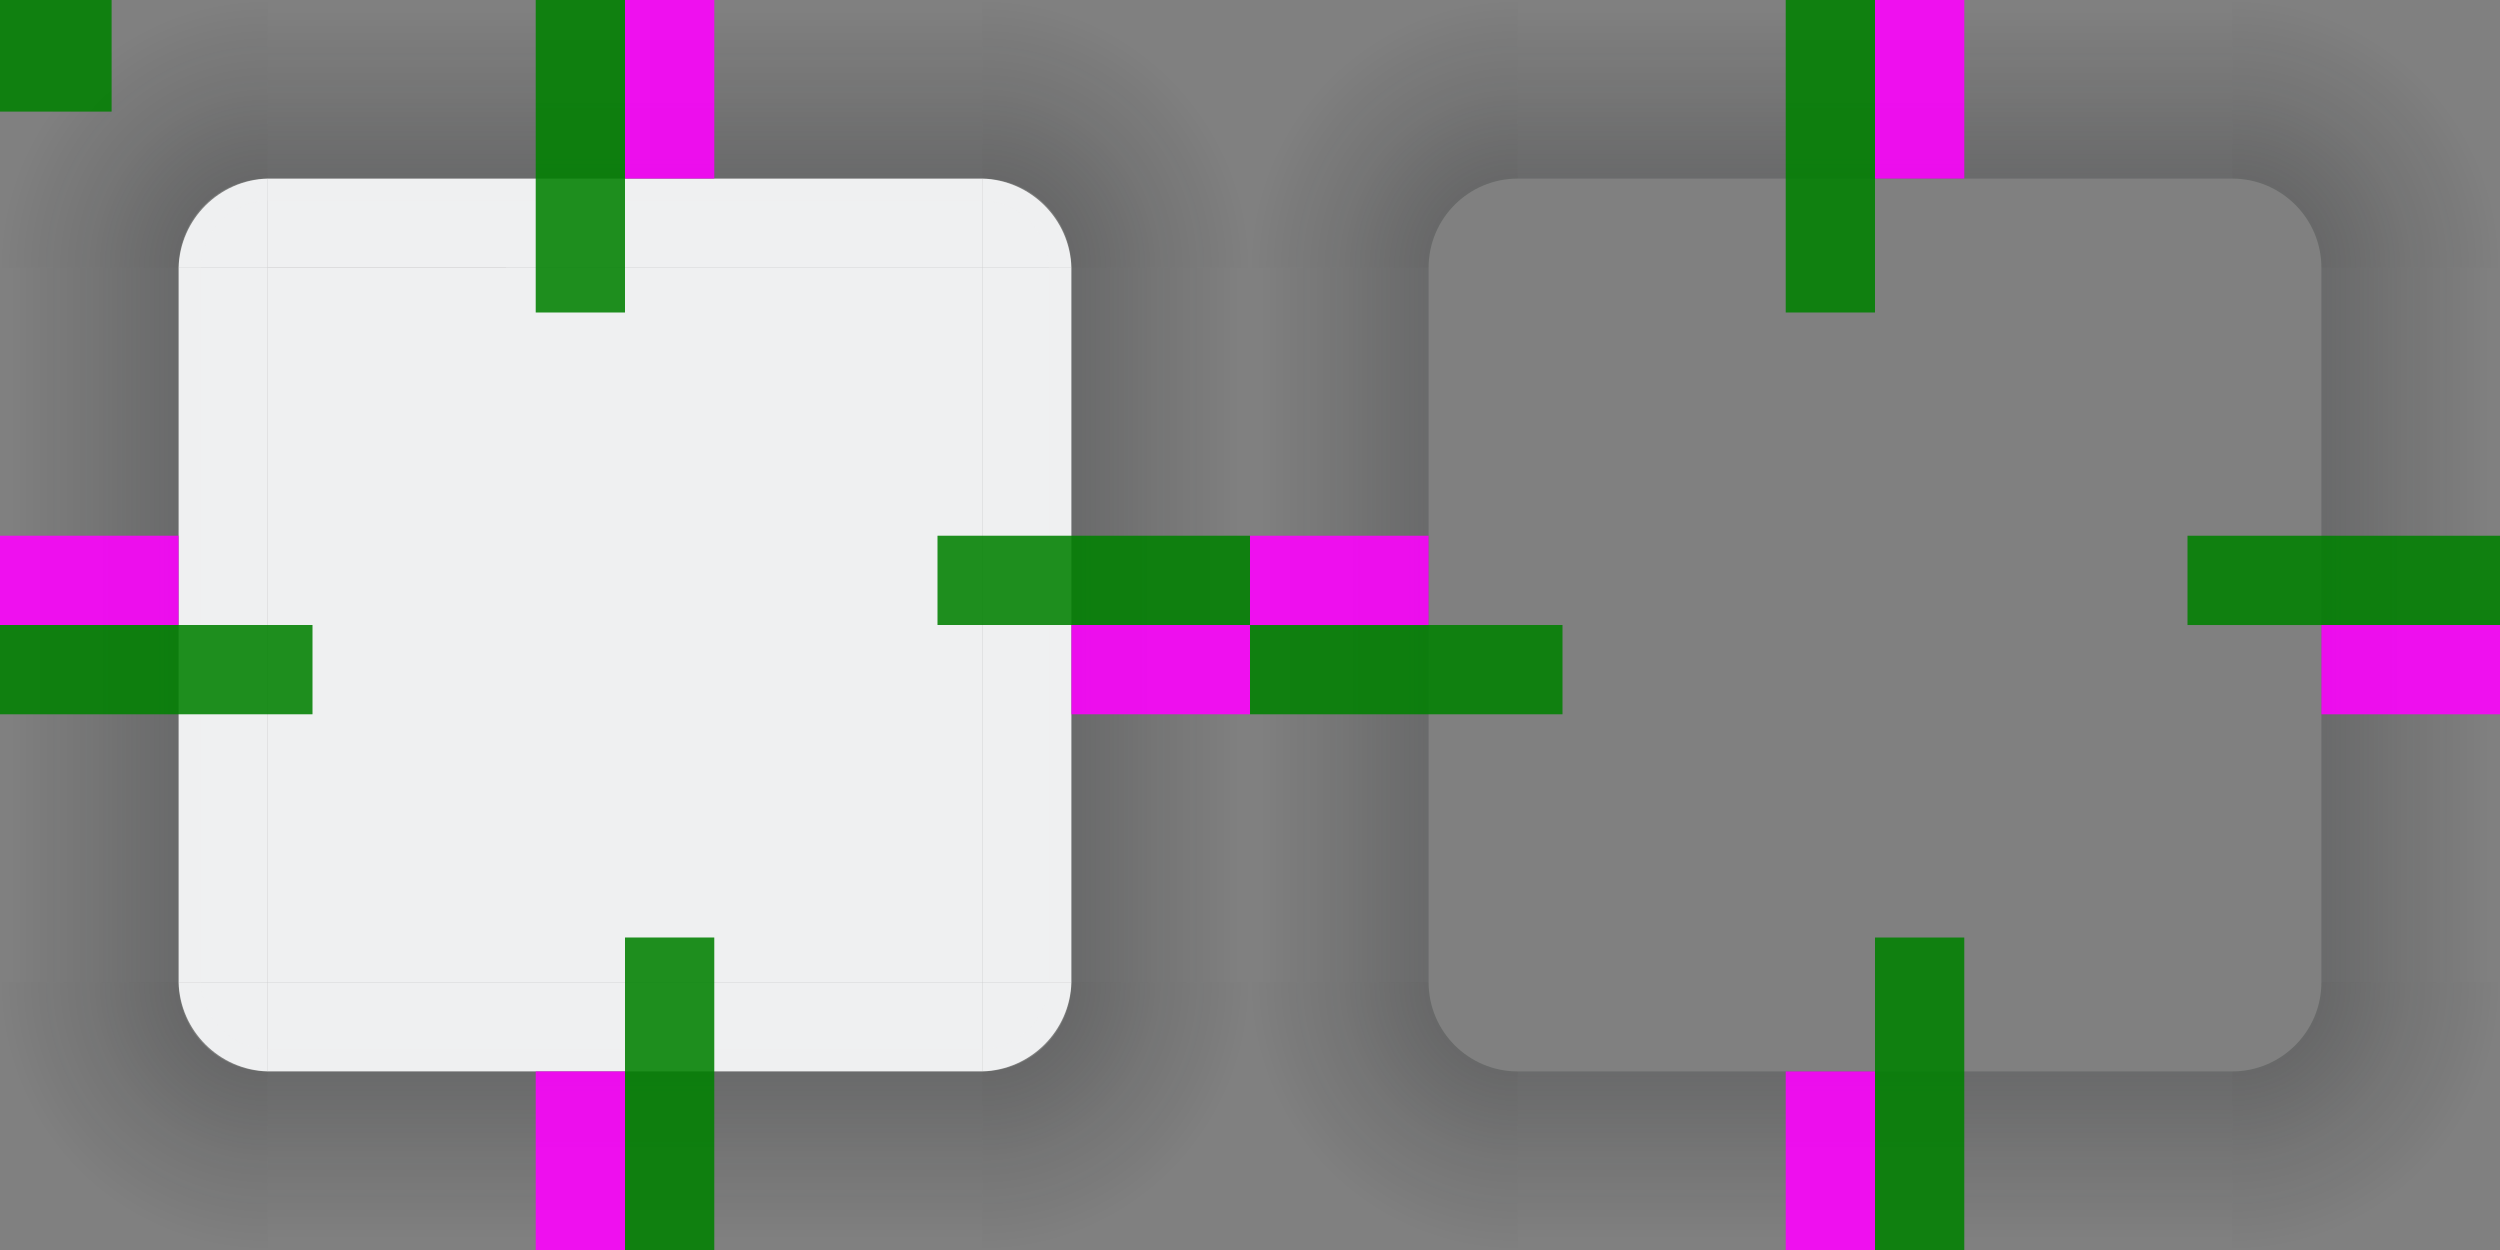 <?xml version="1.0" encoding="UTF-8" standalone="no"?>
<svg width="112" height="56" version="1.1" id="svg3" sodipodi:docname="background.svg"
  inkscape:version="1.3.2 (091e20e, 2023-11-25, custom)" xmlns:inkscape="http://www.inkscape.org/namespaces/inkscape"
  xmlns:sodipodi="http://sodipodi.sourceforge.net/DTD/sodipodi-0.dtd" xmlns:xlink="http://www.w3.org/1999/xlink"
  xmlns="http://www.w3.org/2000/svg" xmlns:svg="http://www.w3.org/2000/svg">
  <rect width="100%" height="100%" fill="#808080" stroke="none"/>
  <sodipodi:namedview id="namedview3" pagecolor="#ffffff" bordercolor="#666666" borderopacity="1.0"
    inkscape:showpageshadow="2" inkscape:pageopacity="0.0" inkscape:pagecheckerboard="0" inkscape:deskcolor="#d1d1d1"
    inkscape:zoom="9.358209" inkscape:cx="77.472089" inkscape:cy="43.758373" inkscape:window-width="1920"
    inkscape:window-height="1057" inkscape:window-x="-8" inkscape:window-y="-8" inkscape:window-maximized="1"
    inkscape:current-layer="svg3" />
  <defs id="defs3644">
    <style type="text/css" id="current-color-scheme">
      .ColorScheme-Text {
        color: #7B7C7E;
      }

      .ColorScheme-Background {
        color: #EFF0F1;
      }

      .ColorScheme-Highlight {
        color: #3DAEE6;
      }

      .ColorScheme-ViewText {
        color: #7B7C7E;
      }

      .ColorScheme-ViewBackground {
        color: #FCFCFC;
      }

      .ColorScheme-ViewHover {
        color: #3DAEE6;
      }

      .ColorScheme-ViewFocus {
        color: #1E92FF;
      }

      .ColorScheme-ButtonText {
        color: #7B7C7E;
      }

      .ColorScheme-ButtonBackground {
        color: #EFF0F1;
      }

      .ColorScheme-ButtonHover {
        color: #3DAEE6;
      }

      .ColorScheme-ButtonFocus {
        color: #1E92FF;
      }
    </style>
    <linearGradient id="linearGradient3809-7">
      <stop id="stop3811-0" offset="0" style="stop-color:#232629;stop-opacity:0.239;" />
      <stop style="stop-color:#111314;stop-opacity:0.098;" offset="0.5" id="stop3817-7" />
      <stop id="stop3815-7" offset="1" style="stop-color:#000000;stop-opacity:0;" />
    </linearGradient>
    <linearGradient gradientTransform="translate(-38,-225)" y2="225.513" x2="65" y1="233" x1="65"
      gradientUnits="userSpaceOnUse" id="linearGradient3908" xlink:href="#linearGradient3809-7"
      inkscape:collect="always" />
    <linearGradient id="linearGradient3809-3">
      <stop id="stop3811-1" offset="0" style="stop-color:#232629;stop-opacity:0.239;" />
      <stop style="stop-color:#111314;stop-opacity:0.098;" offset="0.5" id="stop3817-3" />
      <stop id="stop3815-2" offset="1" style="stop-color:#000000;stop-opacity:0;" />
    </linearGradient>
    <linearGradient gradientTransform="translate(-94.001,-225)" y2="225.513" x2="65" y1="233" x1="65"
      gradientUnits="userSpaceOnUse" id="linearGradient3945" xlink:href="#linearGradient3809-3"
      inkscape:collect="always" />
    <linearGradient id="linearGradient3809-4">
      <stop id="stop3811-5" offset="0" style="stop-color:#232629;stop-opacity:0.239;" />
      <stop style="stop-color:#111314;stop-opacity:0.098;" offset="0.5" id="stop3817-6" />
      <stop id="stop3815-73" offset="1" style="stop-color:#000000;stop-opacity:0;" />
    </linearGradient>
    <linearGradient gradientTransform="translate(-94.001,-281)" y2="225.513" x2="65" y1="233" x1="65"
      gradientUnits="userSpaceOnUse" id="linearGradient3982" xlink:href="#linearGradient3809-4"
      inkscape:collect="always" />
    <linearGradient id="linearGradient3809-8">
      <stop id="stop3811-4" offset="0" style="stop-color:#232629;stop-opacity:0.239;" />
      <stop style="stop-color:#111314;stop-opacity:0.098;" offset="0.5" id="stop3817-2" />
      <stop id="stop3815-20" offset="1" style="stop-color:#000000;stop-opacity:0;" />
    </linearGradient>
    <linearGradient gradientTransform="translate(-38,-281)" y2="225.513" x2="65" y1="233" x1="65"
      gradientUnits="userSpaceOnUse" id="linearGradient4019" xlink:href="#linearGradient3809-8"
      inkscape:collect="always" />
    <linearGradient id="linearGradient3828-6">
      <stop id="stop3830-5" offset="0" style="stop-color:#232629;stop-opacity:0.239" />
      <stop style="stop-color:#1a1c1e;stop-opacity:0.239" offset="0.33" id="stop3836-0" />
      <stop style="stop-color:#111314;stop-opacity:0.098" offset="0.66" id="stop3832-2" />
      <stop id="stop3834-3" offset="1" style="stop-color:#000000;stop-opacity:0;" />
    </linearGradient>
    <radialGradient r="6" fy="238" fx="50" cy="238" cx="50" gradientTransform="matrix(0,-2,-2,0,520,112)"
      gradientUnits="userSpaceOnUse" id="radialGradient4057" xlink:href="#linearGradient3828-6"
      inkscape:collect="always" />
    <linearGradient id="linearGradient3828-0">
      <stop id="stop3830-7" offset="0" style="stop-color:#232629;stop-opacity:0.239" />
      <stop style="stop-color:#1a1c1e;stop-opacity:0.239" offset="0.33" id="stop3836-9" />
      <stop style="stop-color:#111314;stop-opacity:0.098" offset="0.66" id="stop3832-0" />
      <stop id="stop3834-0" offset="1" style="stop-color:#000000;stop-opacity:0;" />
    </linearGradient>
    <radialGradient r="6" fy="238" fx="50" cy="238" cx="50" gradientTransform="matrix(0,-2,2,0,-464,112)"
      gradientUnits="userSpaceOnUse" id="radialGradient4097" xlink:href="#linearGradient3828-0"
      inkscape:collect="always" />
    <linearGradient id="linearGradient3828-4">
      <stop id="stop3830-4" offset="0" style="stop-color:#232629;stop-opacity:0.239" />
      <stop style="stop-color:#1a1c1e;stop-opacity:0.239" offset="0.33" id="stop3836-3" />
      <stop style="stop-color:#111314;stop-opacity:0.098" offset="0.66" id="stop3832-8" />
      <stop id="stop3834-9" offset="1" style="stop-color:#000000;stop-opacity:0;" />
    </linearGradient>
    <radialGradient r="6" fy="238" fx="50" cy="238" cx="50" gradientTransform="matrix(0,2,2,0,-464,-55.999)"
      gradientUnits="userSpaceOnUse" id="radialGradient4137" xlink:href="#linearGradient3828-4"
      inkscape:collect="always" />
    <linearGradient id="linearGradient3828-2">
      <stop id="stop3830-75" offset="0" style="stop-color:#232629;stop-opacity:0.239" />
      <stop style="stop-color:#1a1c1e;stop-opacity:0.239" offset="0.33" id="stop3836-31" />
      <stop style="stop-color:#111314;stop-opacity:0.098" offset="0.66" id="stop3832-9" />
      <stop id="stop3834-7" offset="1" style="stop-color:#000000;stop-opacity:0;" />
    </linearGradient>
    <radialGradient r="6" fy="238" fx="50" cy="238" cx="50" gradientTransform="matrix(0,2,-2,0,520,-55.999)"
      gradientUnits="userSpaceOnUse" id="radialGradient4177" xlink:href="#linearGradient3828-2"
      inkscape:collect="always" />
    <linearGradient inkscape:collect="always" xlink:href="#linearGradient3809-7" id="linearGradient1072"
      gradientUnits="userSpaceOnUse" gradientTransform="translate(18,-225)" x1="65" y1="233" x2="65"
      y2="225.513" />
    <linearGradient inkscape:collect="always" xlink:href="#linearGradient3809-4" id="linearGradient1074"
      gradientUnits="userSpaceOnUse" gradientTransform="translate(-94.001,-337)" x1="65" y1="233" x2="65"
      y2="225.513" />
    <linearGradient inkscape:collect="always" xlink:href="#linearGradient3809-8" id="linearGradient1076"
      gradientUnits="userSpaceOnUse" gradientTransform="translate(18,-281.001)" x1="65" y1="233" x2="65"
      y2="225.513" />
    <radialGradient inkscape:collect="always" xlink:href="#linearGradient3828-4" id="radialGradient1078"
      gradientUnits="userSpaceOnUse" gradientTransform="matrix(0,2,2,0,-408,-55.999)" cx="50" cy="238" fx="50"
      fy="238" r="6" />
    <radialGradient inkscape:collect="always" xlink:href="#linearGradient3828-6" id="radialGradient1080"
      gradientUnits="userSpaceOnUse" gradientTransform="matrix(0,-2,-2,0,576,112)" cx="50" cy="238" fx="50"
      fy="238" r="6" />
    <radialGradient inkscape:collect="always" xlink:href="#linearGradient3828-0" id="radialGradient1082"
      gradientUnits="userSpaceOnUse" gradientTransform="matrix(0,-2,2,0,-408,112)" cx="50" cy="238" fx="50"
      fy="238" r="6" />
    <linearGradient inkscape:collect="always" xlink:href="#linearGradient3809-3" id="linearGradient1084"
      gradientUnits="userSpaceOnUse" gradientTransform="translate(-94.001,-169)" x1="65" y1="233" x2="65"
      y2="225.513" />
    <radialGradient inkscape:collect="always" xlink:href="#linearGradient3828-2" id="radialGradient1086"
      gradientUnits="userSpaceOnUse" gradientTransform="matrix(0,2,-2,0,576,-55.999)" cx="50" cy="238" fx="50"
      fy="238" r="6" />
  </defs>
  <g id="topleft">
    <path d="m 12,7.999 c -2.183,0.067 -3.933,1.817 -4,4 h 4 z" class="ColorScheme-Background" fill="currentColor" />
    <path d="m 12,7.999 c -2.183,0.067 -3.933,1.817 -4,4 h 1 c 0,-1.563 1.344,-3 3,-3 z" fill="#eff0f1"
      fill-opacity="0.902" opacity="0.2" />
    <path d="M 0,0 V 12 H 8 C 8,9.791 9.791,8 12,8 V 0 Z" style="fill:url(#radialGradient4097)" />
  </g>
  <g id="top">
    <path d="m 12,8 v 3.999 H 44 V 8 c -0.012,-0.001 -0.022,0 -0.034,0 H 12.035 c -0.012,0 -0.023,-0.001 -0.034,0 z"
      class="ColorScheme-Background" fill="currentColor" />
    <path d="M 12,8 V 8.999 H 44 V 8 c -0.012,-0 -0.022,0 -0.034,0 H 12.035 c -0.012,0 -0.023,-0 -0.034,0 z"
      fill="#eff0f1" fill-opacity="0.902" opacity="0.2" />
    <rect width="32" height="8" x="12" y="0" style="fill:url(#linearGradient3908)" />
  </g>
  <g id="topright">
    <path d="m 44,7.999 c 2.183,0.067 3.933,1.817 4,4 h -4 z" class="ColorScheme-Background" fill="currentColor" />
    <path d="m 44,7.999 c 2.183,0.067 3.933,1.817 4,4 h -1 c 0,-1.563 -1.344,-3 -3,-3 z" fill="#eff0f1"
      fill-opacity="0.902" opacity="0.2" />
    <path d="M 56,0 V 12 H 48 C 48,9.791 46.209,8 44,8 V 0 Z" style="fill:url(#radialGradient4057)" />
  </g>
  <g id="left">
    <path d="m 12,12 v 32 H 8.001 c -0.001,-0.053 0,-0.1 0,-0.154 V 12.154 c 0,-0.054 -0.001,-0.1 0,-0.154 z"
      class="ColorScheme-Background" fill="currentColor" />
    <path d="m 9,12 v 32 h -1 c -3.34e-4,-0.053 0,-0.1 0,-0.154 V 12.154 c 0,-0.054 -3.34e-4,-0.1 0,-0.154 z"
      fill="#eff0f1" fill-opacity="0.902" opacity="0.2" />
    <rect width="32" height="8" x="-44.001" y="0" style="fill:url(#linearGradient3945)" transform="rotate(-90)" />
  </g>
  <path id="center" d="M 12,12 V 44 H 44 V 12 Z" class="ColorScheme-Background" fill="currentColor" />
  <g id="right">
    <path d="m 44,12 v 32 h 3.999 c 0.001,-0.053 0,-0.1 0,-0.154 V 12.154 c 0,-0.054 0.001,-0.1 0,-0.154 z"
      class="ColorScheme-Background" fill="currentColor" />
    <path d="m 47,12 v 32 h 1 c 0,-0.053 0,-0.1 0,-0.154 V 12.154 c 0,-0.054 0,-0.1 0,-0.154 z" fill="#eff0f1"
      fill-opacity="0.902" opacity="0.2" />
    <rect width="32" height="8" x="-44.001" y="-56" style="fill:url(#linearGradient3982)"
      transform="matrix(0,-1,-1,0,0,0)" />
  </g>
  <g id="bottomleft">
    <path d="m 8,44 c 0.067,2.183 1.817,3.933 4,4 v -4 z" class="ColorScheme-Background" fill="currentColor" />
    <path d="m 8,44 c 0.067,2.183 1.817,3.933 4,4 v -1 c -1.637,-0.05 -2.95,-1.363 -3,-3 z" fill="#eff0f1"
      fill-opacity="0.902" opacity="0.2" />
    <path d="M -4.53e-4,56.001 V 44.001 h 8 c 0,2.209 1.791,4 4,4 v 8 z" style="fill:url(#radialGradient4137)" />
  </g>
  <g id="bottom">
    <path d="m 12,44 v 3.999 c 0.012,0.001 0.022,0 0.034,0 H 43.966 c 0.012,0 0.023,0.001 0.034,0 V 44 Z"
      class="ColorScheme-Background" fill="currentColor" />
    <path d="m 12,47 v 1 c 0.012,0 0.022,0 0.034,0 H 43.966 c 0.012,0 0.023,0 0.034,0 v -1 z" fill="#eff0f1"
      fill-opacity="0.902" opacity="0.2" />
    <rect width="32" height="8" x="12" y="-56" style="fill:url(#linearGradient4019)" transform="scale(1,-1)" />
  </g>
  <g id="bottomright">
    <path d="m 48,44 c -0.067,2.183 -1.817,3.933 -4,4 v -4 z" class="ColorScheme-Background" fill="currentColor" />
    <path d="m 47,44 c -0.05,1.637 -1.363,2.95 -3,3 v 1 c 2.183,-0.067 3.933,-1.817 4,-4 z" fill="#eff0f1"
      fill-opacity="0.902" opacity="0.2" />
    <path d="M 56,56.001 V 44.001 h -8 c 0,2.209 -1.791,4 -4,4 v 8 z" style="fill:url(#radialGradient4177)" />
  </g>
  <rect id="hint-top-margin" width="4" height="14" x="24" y="0" fill="#008000" opacity="0.875" />
  <rect id="hint-left-margin" width="14" height="4" x="0" y="28" fill="#008000" opacity="0.875" />
  <rect id="hint-right-margin" width="14" height="4" x="42" y="24" fill="#008000" opacity="0.875" />
  <rect id="hint-bottom-margin" width="4" height="14" x="28" y="42" fill="#008000" opacity="0.875" />
  <rect id="hint-top-inset" width="4" height="8" x="28" y="0" fill="#ff00ff" opacity="0.875" />
  <rect id="hint-left-inset" width="8" height="4" x="0" y="24" fill="#ff00ff" opacity="0.875" />
  <rect id="hint-right-inset" width="8" height="4" x="48" y="28" fill="#ff00ff" opacity="0.875" />
  <rect id="hint-bottom-inset" width="4" height="8" x="24" y="48" fill="#ff00ff" opacity="0.875" />
  <g id="shadow-topleft">
    <path d="m 68,7.999 c -2.183,0.067 -3.933,1.817 -4,4 h 4 z" fill="none" />
    <path d="m 56,0 v 12 h 8 C 64,9.791 65.791,8 68,8 V 0 Z" style="fill:url(#radialGradient1082)" />
  </g>
  <g id="shadow-top">
    <path d="m 68,8 v 3.999 H 100 V 8 c -0.012,-0.001 -0.022,0 -0.034,0 H 68.035 c -0.012,0 -0.023,-0.001 -0.034,0 z"
      fill="none" />
    <rect width="32" height="8" x="68" y="0" style="fill:url(#linearGradient1072)" />
  </g>
  <g id="shadow-topright">
    <path d="m 100,7.999 c 2.183,0.067 3.933,1.817 4,4 h -4 z" fill="none" />
    <path d="m 112,0 v 12 h -8 c 0,-2.209 -1.791,-4 -4,-4 V 0 Z" style="fill:url(#radialGradient1080)" />
  </g>
  <g id="shadow-left">
    <path d="m 68,12 v 32 H 64.001 c -0.001,-0.053 0,-0.1 0,-0.154 V 12.154 c 0,-0.054 -0.001,-0.1 0,-0.154 z"
      fill="none" />
    <rect width="32" height="8" x="-44.001" y="56" style="fill:url(#linearGradient1084)" transform="rotate(-90)" />
  </g>
  <path id="shadow-center" d="M 68,12 V 44 H 100 V 12 Z" fill="none" />
  <g id="shadow-right">
    <path d="m 100,12 v 32 h 3.999 c 0.001,-0.053 0,-0.1 0,-0.154 V 12.154 c 0,-0.054 0.001,-0.1 0,-0.154 z"
      fill="none" />
    <rect width="32" height="8" x="-44.001" y="-112" style="fill:url(#linearGradient1074)"
      transform="matrix(0,-1,-1,0,0,0)" />
  </g>
  <g id="shadow-bottomleft">
    <path d="m 64,44 c 0.067,2.183 1.817,3.933 4,4 v -4 z" fill="none" />
    <path d="M 56,56.001 V 44.001 h 8 c 0,2.209 1.791,4 4,4 v 8 z" style="fill:url(#radialGradient1078)" />
  </g>
  <g id="shadow-bottom">
    <path d="m 68,44.001 v 3.999 c 0.012,0.001 0.022,0 0.034,0 H 99.966 c 0.012,0 0.023,0.001 0.034,0 v -3.999 z"
      fill="none" />
    <rect width="32" height="8" x="68" y="-56.001" style="fill:url(#linearGradient1076)" transform="scale(1,-1)" />
  </g>
  <g id="shadow-bottomright">
    <path d="m 104,44 c -0.067,2.183 -1.817,3.933 -4,4 v -4 z" fill="none" />
    <path d="M 112,56.001 V 44.001 h -8 c 0,2.209 -1.791,4 -4,4 v 8 z" style="fill:url(#radialGradient1086)" />
  </g>
  <rect id="shadow-hint-top-margin" width="4" height="14" x="80" y="0" fill="#008000" opacity="0.875" />
  <rect id="shadow-hint-left-margin" width="14" height="4" x="56" y="28" fill="#008000" opacity="0.875" />
  <rect id="shadow-hint-right-margin" width="14" height="4" x="98" y="24.001" fill="#008000" opacity="0.875" />
  <rect id="shadow-hint-bottom-margin" width="4" height="14" x="84" y="42.001" fill="#008000" opacity="0.875" />
  <rect id="shadow-hint-top-inset" width="4" height="8" x="84" y="0" fill="#ff00ff" opacity="0.875" />
  <rect id="shadow-hint-left-inset" width="8" height="4" x="56" y="24.001" fill="#ff00ff" opacity="0.875" />
  <rect id="shadow-hint-right-inset" width="8" height="4" x="104" y="28.001" fill="#ff00ff" opacity="0.875" />
  <rect id="shadow-hint-bottom-inset" width="4" height="8" x="80" y="48.001" fill="#ff00ff" opacity="0.875" />
  <rect id="hint-stretch-borders" width="5" height="5" y="0" x="0" fill="#008000" opacity="0.875" />
</svg>